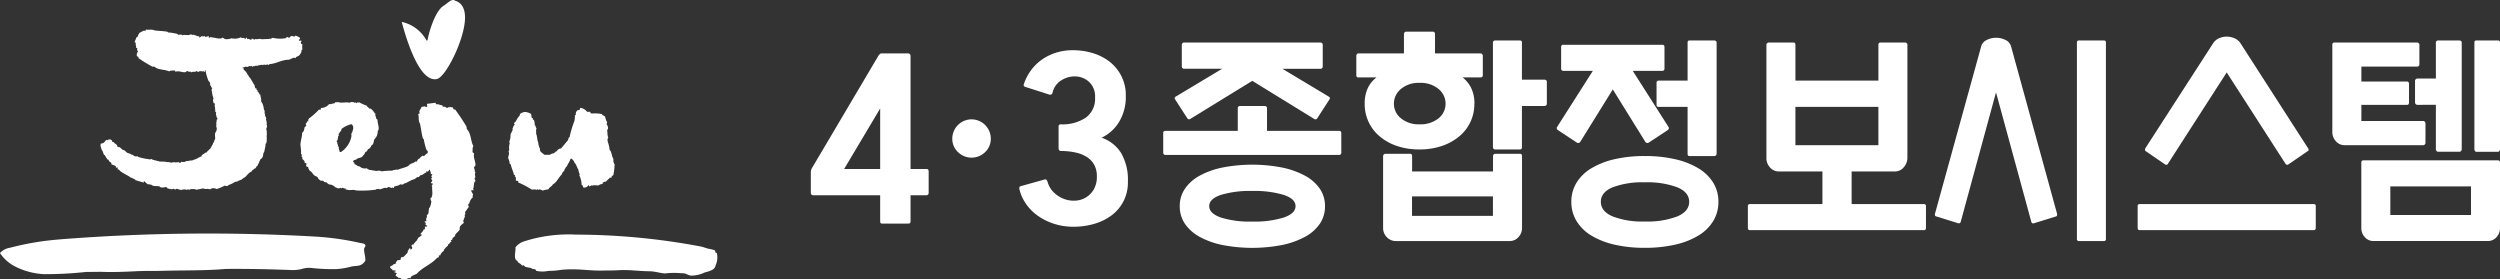 <svg xmlns="http://www.w3.org/2000/svg" xmlns:xlink="http://www.w3.org/1999/xlink" width="274.179" height="30.65" viewBox="0 0 274.179 30.65">
  <rect x="0" y="0" width="274.179" height="30.65" fill="#333333" stroke="none"/>
  <defs>
    <clipPath id="clip-path">
      <rect id="사각형_502" data-name="사각형 502" width="274.179" height="30.65" fill="#fff"/>
    </clipPath>
  </defs>
  <g id="그룹_1405" data-name="그룹 1405" transform="translate(0 0)">
    <g id="그룹_1403" data-name="그룹 1403" transform="translate(0 0)" clip-path="url(#clip-path)">
      <path id="패스_22287" data-name="패스 22287" d="M173.661,25.92a.215.215,0,0,1-.074.149.24.24,0,0,1-.174.075h-1.739v2.883c0,.149-.084.224-.249.224h-2.858a.2.2,0,0,1-.224-.224V26.143h-7.356a.238.238,0,0,1-.174-.075.214.214,0,0,1-.075-.149V23.584a.865.865,0,0,1,.037-.211.727.727,0,0,1,.087-.211l7.307-12.351a.711.711,0,0,1,.137-.149.256.256,0,0,1,.162-.075h2.957a.226.226,0,0,1,.174.087.259.259,0,0,1,.075.162V23.26h1.739q.248,0,.248.273Zm-5.318-9.295-3.952,6.635h3.952Z" transform="translate(-71.813 -4.729)" fill="#fff"/>
      <path id="패스_22288" data-name="패스 22288" d="M190.883,23.658A2.121,2.121,0,0,1,193,25.77a1.993,1.993,0,0,1-.621,1.479,2.129,2.129,0,0,1-2.982,0,1.991,1.991,0,0,1-.621-1.479,2.121,2.121,0,0,1,2.112-2.112" transform="translate(-84.337 -10.569)" fill="#fff"/>
      <path id="패스_22289" data-name="패스 22289" d="M205.69,14.654a.223.223,0,0,1-.124.149.277.277,0,0,1-.2.024l-2.634-.845a.229.229,0,0,1-.174-.124.162.162,0,0,1,0-.174,5.333,5.333,0,0,1,.733-1.454,5.225,5.225,0,0,1,1.156-1.181A5.608,5.608,0,0,1,206,10.255a6.049,6.049,0,0,1,1.951-.3,7.461,7.461,0,0,1,2.137.31,5.665,5.665,0,0,1,1.852.932,4.72,4.72,0,0,1,1.3,1.566,4.63,4.63,0,0,1,.5,2.187A5.27,5.27,0,0,1,213,17.823a4.5,4.5,0,0,1-1.914,1.727,4.057,4.057,0,0,1,2.137,1.677,5.825,5.825,0,0,1,.746,3.143,4.453,4.453,0,0,1-1.814,3.715,5.866,5.866,0,0,1-1.9.919,8.022,8.022,0,0,1-2.224.311,6.884,6.884,0,0,1-2.237-.348,6.492,6.492,0,0,1-1.79-.919,5.207,5.207,0,0,1-1.267-1.329,4.626,4.626,0,0,1-.671-1.553q-.05-.248.149-.3l2.659-.746q.173-.024.273.224a2.583,2.583,0,0,0,.683,1.193,3.253,3.253,0,0,0,1.081.708,3.019,3.019,0,0,0,1.243.211,2.463,2.463,0,0,0,2.063-1.218,2.733,2.733,0,0,0,.348-1.442,2.609,2.609,0,0,0-.286-1.267,2.358,2.358,0,0,0-.808-.858,3.838,3.838,0,0,0-1.255-.5,7.481,7.481,0,0,0-1.6-.162.222.222,0,0,1-.174-.087.258.258,0,0,1-.075-.162V18.332a.22.22,0,0,1,.248-.248,4.588,4.588,0,0,0,2.734-.733,2.533,2.533,0,0,0,1.018-2.2,2.169,2.169,0,0,0-.646-1.714,2.32,2.32,0,0,0-1.466-.609,2.752,2.752,0,0,0-1.578.423,2.14,2.14,0,0,0-.981,1.4" transform="translate(-90.271 -4.448)" fill="#fff"/>
      <path id="패스_22290" data-name="패스 22290" d="M250.127,20.532a.237.237,0,0,1-.062.149.2.2,0,0,1-.162.075H230.818a.2.2,0,0,1-.162-.075.233.233,0,0,1-.062-.149V18.37c0-.165.074-.248.224-.248h7.953v-2.51a.2.2,0,0,1,.075-.162.235.235,0,0,1,.149-.062h2.734a.29.29,0,0,1,.162.062.192.192,0,0,1,.087.162v2.51H249.9q.223,0,.224.248Zm-2.634-3.8a.229.229,0,0,1-.347.075l-6.785-4.175L233.576,16.8a.229.229,0,0,1-.348-.075l-1.317-2.038c-.1-.133-.083-.24.05-.323l5.095-3.057h-4.2a.217.217,0,0,1-.149-.074.239.239,0,0,1-.075-.174V8.678a.239.239,0,0,1,.075-.174.215.215,0,0,1,.149-.075h15.01a.215.215,0,0,1,.149.075.239.239,0,0,1,.075.174v2.386a.239.239,0,0,1-.075.174.217.217,0,0,1-.149.074h-4.2l5.095,3.057q.2.124.049.323Zm.845,9.643a3.381,3.381,0,0,1-.571,1.939,4.618,4.618,0,0,1-1.628,1.429,9.127,9.127,0,0,1-2.522.895,17.2,17.2,0,0,1-6.512,0,8.936,8.936,0,0,1-2.51-.895,4.639,4.639,0,0,1-1.615-1.429,3.376,3.376,0,0,1-.572-1.939,3.337,3.337,0,0,1,.572-1.914,4.634,4.634,0,0,1,1.615-1.429,8.936,8.936,0,0,1,2.51-.895,17.2,17.2,0,0,1,6.512,0,9.127,9.127,0,0,1,2.522.895,4.612,4.612,0,0,1,1.628,1.429,3.341,3.341,0,0,1,.571,1.914m-3.231,0q0-.795-1.28-1.23a11.14,11.14,0,0,0-3.467-.435,11.011,11.011,0,0,0-3.454.435q-1.268.436-1.267,1.23t1.267,1.243a10.707,10.707,0,0,0,3.454.448,10.833,10.833,0,0,0,3.467-.448q1.28-.447,1.28-1.243" transform="translate(-103.023 -3.766)" fill="#fff"/>
      <path id="패스_22291" data-name="패스 22291" d="M281.816,14.176a4.562,4.562,0,0,1-1.677,3.6,5.932,5.932,0,0,1-1.914,1.043,7.614,7.614,0,0,1-2.447.373,7.529,7.529,0,0,1-2.423-.373,5.779,5.779,0,0,1-1.9-1.043,4.6,4.6,0,0,1-1.665-3.6,4.006,4.006,0,0,1,.324-1.677,3.159,3.159,0,0,1,.969-1.205h-1.988a.2.2,0,0,1-.223-.224V8.907a.283.283,0,0,1,.062-.162.191.191,0,0,1,.162-.087h5V6.5a.263.263,0,0,1,.224-.224h2.957a.2.2,0,0,1,.162.075.237.237,0,0,1,.062.149V8.659h5.019a.207.207,0,0,1,.15.087.256.256,0,0,1,.074.162v2.162a.2.2,0,0,1-.074.162.235.235,0,0,1-.15.062h-1.988a3.38,3.38,0,0,1,.958,1.205,3.9,3.9,0,0,1,.335,1.677m5.22,13.619a1.435,1.435,0,0,1-.4,1.019,1.254,1.254,0,0,1-.944.423h-12.5a1.321,1.321,0,0,1-.982-.423,1.413,1.413,0,0,1-.41-1.019V19.917a.223.223,0,0,1,.087-.174.258.258,0,0,1,.161-.074h2.71c.148,0,.223.083.223.248v1.69h8.873v-1.69a.239.239,0,0,1,.074-.174.217.217,0,0,1,.149-.074h2.734q.224,0,.224.248ZM278.66,14.176a2.073,2.073,0,0,0-.77-1.615,3.072,3.072,0,0,0-2.088-.671,2.989,2.989,0,0,0-2.037.671,2.068,2.068,0,0,0-.771,1.615,2.03,2.03,0,0,0,.771,1.6,3.025,3.025,0,0,0,2.037.659,3.11,3.11,0,0,0,2.088-.659,2.035,2.035,0,0,0,.77-1.6m5.194,10.164h-8.873v2.137h8.873Zm3.181-5.393c0,.166-.075.248-.224.248h-2.734a.215.215,0,0,1-.149-.075.236.236,0,0,1-.074-.174V7.466a.2.2,0,0,1,.074-.162.236.236,0,0,1,.149-.062h2.734a.2.2,0,0,1,.224.224v4.076h2.509a.234.234,0,0,1,.149.063.2.2,0,0,1,.074.162v2.41a.236.236,0,0,1-.074.174.215.215,0,0,1-.149.075h-2.509Z" transform="translate(-120.122 -2.802)" fill="#fff"/>
      <path id="패스_22292" data-name="패스 22292" d="M320.872,17.518a.169.169,0,0,1,.024.162.247.247,0,0,1-.1.162l-2.113,1.392a.231.231,0,0,1-.186.025.247.247,0,0,1-.162-.1l-3.579-5.766-3.579,5.766a.25.25,0,0,1-.162.1.233.233,0,0,1-.186-.025l-2.112-1.392a.246.246,0,0,1-.1-.162.166.166,0,0,1,.025-.162l3.927-6.164h-3.256a.2.2,0,0,1-.162-.074.233.233,0,0,1-.062-.149V8.746c0-.165.074-.249.223-.249H320.2c.149,0,.224.084.224.249v2.386a.237.237,0,0,1-.062.149.2.2,0,0,1-.162.074h-3.256Zm5.467,8.2a4,4,0,0,1-.571,2.113,4.772,4.772,0,0,1-1.628,1.591,8.619,8.619,0,0,1-2.548.994,14.69,14.69,0,0,1-3.33.348,14.521,14.521,0,0,1-3.318-.348,8.608,8.608,0,0,1-2.535-.994,4.765,4.765,0,0,1-1.628-1.591,4,4,0,0,1-.571-2.113,3.936,3.936,0,0,1,.571-2.1,4.8,4.8,0,0,1,1.628-1.578,8.623,8.623,0,0,1,2.535-.994,14.521,14.521,0,0,1,3.318-.348,14.69,14.69,0,0,1,3.33.348,8.634,8.634,0,0,1,2.548.994,4.805,4.805,0,0,1,1.628,1.578,3.936,3.936,0,0,1,.571,2.1m-3.206,0q0-1.044-1.3-1.591a9.459,9.459,0,0,0-3.566-.547,9.275,9.275,0,0,0-3.529.547q-1.293.547-1.292,1.591t1.292,1.6a9.078,9.078,0,0,0,3.529.559,9.258,9.258,0,0,0,3.566-.559q1.3-.559,1.3-1.6m-3.355-10.413a.2.2,0,0,1-.224-.224V12.672c0-.165.074-.248.224-.248h3.181V8.249c0-.149.066-.224.2-.224h2.759a.235.235,0,0,1,.149.062.2.2,0,0,1,.075.162v12.2a.238.238,0,0,1-.075.174.214.214,0,0,1-.149.075h-2.759c-.133,0-.2-.082-.2-.248V15.307Z" transform="translate(-137.878 -3.585)" fill="#fff"/>
      <path id="패스_22293" data-name="패스 22293" d="M366.03,28.759q0,.248-.223.248H346.721c-.149,0-.224-.083-.224-.248V26.373a.2.2,0,0,1,.224-.224h7.953V22.571H349.9a1.26,1.26,0,0,1-.969-.435,1.474,1.474,0,0,1-.4-1.031V8.678a.238.238,0,0,1,.075-.174.215.215,0,0,1,.149-.075h2.734q.223,0,.223.248v3.927h9.1V8.678a.219.219,0,0,1,.248-.248h2.709a.215.215,0,0,1,.149.075.238.238,0,0,1,.075.174V21.055a1.569,1.569,0,0,1-.4,1.056,1.235,1.235,0,0,1-.969.46h-4.747v3.579h7.928a.2.2,0,0,1,.223.224Zm-5.219-13.271h-9.1v4.2h9.1Z" transform="translate(-154.805 -3.766)" fill="#fff"/>
      <path id="패스_22294" data-name="패스 22294" d="M396.961,26.747a.355.355,0,0,1,.012.174c-.008.084-.037.133-.087.149l-2.41.745a.216.216,0,0,1-.323-.124l-3.877-14.215L386.4,27.691c-.05.133-.158.174-.323.124l-2.386-.745a.149.149,0,0,1-.112-.149.347.347,0,0,1,.013-.174L388.635,8.48a1.115,1.115,0,0,1,.609-.745,2.312,2.312,0,0,1,2.087,0,1.118,1.118,0,0,1,.609.745Zm5.368,2.808a.2.2,0,0,1-.224.224h-2.734a.2.2,0,0,1-.223-.224V8.008a.2.2,0,0,1,.223-.224h2.734a.2.2,0,0,1,.224.224Z" transform="translate(-171.37 -3.344)" fill="#fff"/>
      <path id="패스_22295" data-name="패스 22295" d="M443.3,28.236q0,.248-.224.248H423.99q-.223,0-.224-.248V25.851a.2.2,0,0,1,.224-.224h19.086a.2.2,0,0,1,.224.224Zm-3.007-6.959a.219.219,0,0,1-.162.037.188.188,0,0,1-.137-.087l-6.462-10.04-6.461,10.04a.19.19,0,0,1-.137.087.217.217,0,0,1-.161-.037l-2.138-1.466a.156.156,0,0,1-.062-.162.413.413,0,0,1,.062-.186l7.381-11.432a1.494,1.494,0,0,1,.658-.584,2.048,2.048,0,0,1,.858-.186,2.134,2.134,0,0,1,.87.186,1.483,1.483,0,0,1,.67.584l7.356,11.432a.306.306,0,0,1,.087.186.149.149,0,0,1-.087.162Z" transform="translate(-189.326 -3.244)" fill="#fff"/>
      <path id="패스_22296" data-name="패스 22296" d="M472.57,19.258a.239.239,0,0,1-.075.174.214.214,0,0,1-.149.074H463.7a1.224,1.224,0,0,1-.957-.435,1.468,1.468,0,0,1-.385-1.006V8.5q0-.248.224-.248h9.1a.215.215,0,0,1,.149.075.238.238,0,0,1,.075.174v2.162a.2.2,0,0,1-.075.162.234.234,0,0,1-.149.063h-6.139v1.64h5c.149,0,.224.091.224.274v2.013c0,.183-.074.273-.224.273h-5v1.765h6.809a.207.207,0,0,1,.149.087.284.284,0,0,1,.075.186Zm8.176,9.32a1.46,1.46,0,0,1-.385,1.019,1.243,1.243,0,0,1-.957.422H466.879a1.241,1.241,0,0,1-.957-.422,1.458,1.458,0,0,1-.385-1.019V21.42c0-.165.075-.248.224-.248h14.762c.149,0,.224.084.224.248Zm-3.181-4.548h-8.847v3.131h8.847Zm-5.89-8.947a.258.258,0,0,1-.161-.074.247.247,0,0,1-.087-.2V12.424a.2.2,0,0,1,.087-.149.256.256,0,0,1,.161-.075h2.038V8.249a.2.2,0,0,1,.075-.162.236.236,0,0,1,.149-.062h2.386a.234.234,0,0,1,.149.062.2.2,0,0,1,.075.162v11.73a.257.257,0,0,1-.075.162.2.2,0,0,1-.149.087h-2.386a.2.2,0,0,1-.149-.087.257.257,0,0,1-.075-.162v-4.9Zm9.071,4.9a.287.287,0,0,1-.062.162.191.191,0,0,1-.162.087h-2.386A.171.171,0,0,1,478,20.14a.283.283,0,0,1-.062-.162V8.249c0-.149.066-.224.2-.224h2.386a.2.2,0,0,1,.224.224Z" transform="translate(-206.567 -3.585)" fill="#fff"/>
      <path id="패스_22297" data-name="패스 22297" d="M85.5.082a.3.3,0,0,0-.149-.074c-.23-.048-.454.117-.8.391l-.265.2c-.94.5-1.657,2.845-1.817,3.809-.028.013-.049.028-.1.052A4.107,4.107,0,0,0,79.637,2.4c.438,1.667,1.905,6.7,3.859,6.265.992-.221,3.063-4.4,3.084-6.7V1.883C86.565.666,86,.23,85.5.082" transform="translate(-35.579 0)" fill="#fff"/>
      <path id="패스_22298" data-name="패스 22298" d="M108.7,46.487a15.981,15.981,0,0,0-5.661.759,1.989,1.989,0,0,0-.9.631c.039.505-.264,1.3.206,1.495.024,0,.022.078.045.12.138.139.283.16.423.338.09.128.165-.014.26.039.044.046.068.126.115.135.235.109.452.067.686.181a.619.619,0,0,0,.354.094c.074-.027.165.139.19.182a2.959,2.959,0,0,0,1.307.011c1.36-.02,1.1-.154,2.462-.175,1.145-.017,2.26.158,3.4.138.621-.018,1.292,0,1.911-.043,1.095-.064,2.191.106,3.288.118.548-.013,1.184.2,1.735.241a8.632,8.632,0,0,1,1.765-.028,1.532,1.532,0,0,1,.574.077,1.592,1.592,0,0,0,.538.191,3.505,3.505,0,0,0,1.5-.352,3.359,3.359,0,0,0,.886-.318.782.782,0,0,0,.322-.509,2.05,2.05,0,0,0,.108-1.326c-.027,0-.1.033-.122-.009-.053-.078-.039-.268-.115-.275a4.278,4.278,0,0,0-.653-.159c-.29-.06-.586-.2-.875-.251a74.391,74.391,0,0,0-13.757-1.3" transform="translate(-45.605 -20.761)" fill="#fff"/>
      <path id="패스_22299" data-name="패스 22299" d="M39.384,47.306c.246.055.527.05.66.213.133.128-.132.338-.116.508,0,.4.148.769.141,1.172a.246.246,0,0,1-.1.206,1.068,1.068,0,0,1-.3.279c-.343.217-.79.134-1.186.248a8.418,8.418,0,0,1-1.577.264,20.915,20.915,0,0,1-2.823-.132,2.81,2.81,0,0,0-1.07.142,4.411,4.411,0,0,1-1.318.082c-2.294-.082-4.545-.13-6.83-.112-.4.015-.838.066-1.238.08-1.836.1-3.667.072-5.5.119-.642.016-1.281.035-1.924.017l-1.04.025c-1.358.07-2.751.134-4.114.076l-1.6.015a42.438,42.438,0,0,1-4.592.244A7.815,7.815,0,0,1,1.642,49.9,4.317,4.317,0,0,1,0,48.436a1.813,1.813,0,0,1,1.093-.581,30.3,30.3,0,0,1,3-.629c.872-.145,1.672-.219,2.508-.294a206.867,206.867,0,0,1,28.115-.294,30.546,30.546,0,0,1,4.669.664" transform="translate(0 -20.683)" fill="#fff"/>
      <path id="패스_22300" data-name="패스 22300" d="M104.226,25.9v.127c.1.249.293.314.488.5h.637c0-.126.146,0,.146-.126a.536.536,0,0,0,.469-.25h.1a.54.54,0,0,1,.473-.319q.393-.471.786-.941a.368.368,0,0,1,.155-.317,11.43,11.43,0,0,1,.526-1.761,2.6,2.6,0,0,0,.053-.627c.051,0,.1,0,.1-.061a.524.524,0,0,1,.21-.5c.106,0,.208,0,.262-.127v-.124a1.1,1.1,0,0,1,.763.437h.344c0,.13.07.13.141.194a3.657,3.657,0,0,1,1.159.06c0,.188.274.126.344.315a1.808,1.808,0,0,0,.208.567.224.224,0,0,1-.072.191c.139.185.275.5.072.687.068.252,0,.566.136.819-.136.126-.069.316-.069.44a3.55,3.55,0,0,1,.207.881c.275.314.206.693.415,1.007v.373c.136,0,0,.192.136.192a7.117,7.117,0,0,1-.136,1.2c-.071.06-.14.126-.209.188v.126c-.071,0-.137,0-.137-.065-.141.19-.345.315-.485.5-.137-.062-.206.064-.275.064-.137,0,0,.189-.137.189a.542.542,0,0,0-.348.126c-.138.062-.606-.065-.742.062l-.059-.069a.386.386,0,0,1-.278.126c0-.064,0-.126-.07-.126a.5.5,0,0,1-.552.252c-.059-.126-.035-.219-.192-.277a2.507,2.507,0,0,0-.262-1.078c.051,0,.051-.056.051-.112a1.969,1.969,0,0,1-.154-.511c-.16-.23-.212-.568-.42-.739.053-.058-.107-.114-.055-.17-.1-.111-.155-.17-.261-.284-.1,0-.1.058-.155.113-.054.283-.315.511-.368.795l-.051-.056c-.053.17-.21.283-.21.455-.1.055-.159.226-.259.283v.114c-.369.34-.568.89-1.008,1.127-.109.237-.387.286-.495.55a2.408,2.408,0,0,0-.628.131c-.139-.066-.345-.2-.481-.066,0-.065-.071-.065-.136-.065l-.069.065c-.137-.134-.341,0-.547-.065a8.965,8.965,0,0,0-1.369-.729c-.139,0,0-.2-.139-.2a.258.258,0,0,1-.2-.065c0-.2.069-.332-.138-.464l.07-.066c0-.064-.07-.064-.136-.064-.069-.4-.275-.73-.341-1.124a1.658,1.658,0,0,1-.138-.134,1.156,1.156,0,0,0-.139-.529c-.067-.265.17-.486.037-.741a.209.209,0,0,1,.07-.184,1.722,1.722,0,0,1,.064-.821c-.064,0-.064-.06-.064-.125a1.557,1.557,0,0,0,.129-.755c.063-.188.194-.376.259-.565l-.066-.062c.131-.127.066-.316.262-.44,0-.065,0-.124-.065-.124,0-.129.13-.191.195-.256a2.59,2.59,0,0,1,.475-.714l-.05-.076a.926.926,0,0,1,.638-.25,1.523,1.523,0,0,1,.607.209c.075.151,0,.265.1.455h.1v.127c0,.063.047.063.1.063a1.132,1.132,0,0,1,.1.566c0,.061.05.061.1.061-.05.126.1.253.1.379-.1.123,0,.314-.049.5.147.312.1.691.244,1a1.579,1.579,0,0,0,.2.694" transform="translate(-45.009 -9.549)" fill="#fff"/>
      <path id="패스_22301" data-name="패스 22301" d="M60.541,27.7a1.339,1.339,0,0,1,.323.288.823.823,0,0,0,.3.313,2.481,2.481,0,0,1,.267.13l.085.176.213.2c.227.069.271-.067.442.17.076,0,.151,0,.151.065l.076-.065c.075.134.225.2.3.266a.862.862,0,0,1,.572.215c.075,0,.085.153.085.088.231.06.386.214.538.078.074,0,.149,0,.149.068l.075-.068c.151-.065.184.113.336.049.076,0,.076.064.076.133h.149c.15.135.792-.044.944.092a10.879,10.879,0,0,0,2.241-.089c.008-.13.217.01.223-.118l.071.066c.285.079.585-.248.867-.108.076-.059.076-.059.151-.12.145-.057.353.209.505.026-.006.063.068.066.139.069a.894.894,0,0,1,.006-.128c.224-.117.5-.087.659-.263.074.006.216.018.288.029l.157-.114c.372-.089.7-.383,1.122-.479.067-.072.211-.082.27-.219.071-.009.144-.015.218-.017.064-.07.131-.143.2-.21.223.043.416-.26.628-.291-.01-.062-.02-.128.048-.138l.083.053c.134-.088.134-.088.182-.225.222.029.344-.245.465-.394l.142-.018c.059-.076.059-.076.121-.15l.145-.024c.19-.161.3-.371.573-.479-.011-.062-.022-.126.049-.14.154.042.121-.148.18-.221.062-.045.252-.179.3-.117-.01.1.186-.272.176-.17.05.064.3-.581.355-.623l-.6-1.564c-.223.312-1.007,1.338-1.428,1.434.007.329-.36.346-.611.535.015.059.032.124-.041.14-.21.047-.3.283-.442.312-.015-.061-.085-.046-.156-.029-.055.078-.195.109-.233.253-.212.046-.275.255-.4.4l-.081-.051c-.251.232-.621.209-.795.5-.408.191-.755.258-1.178.416-.071,0-.142.009-.148-.058-.061.134-.357.026-.418.159a7.425,7.425,0,0,0-1.224.08c-.011-.127-.221.015-.226-.11-.345.152-.7-.048-1.068-.048-.071-.065-.215-.065-.288-.191a.836.836,0,0,1-.793-.194c-.217,0-.361-.195-.577-.258v-.127c-.071-.065-.071-.065-.145-.129,0-.192.217-.192.361-.256.144-.192.534-.147.678-.34,0-.065.2-.189.2-.254.071-.129.119-.25.194-.25.217-.128.075-.279.364-.341,0-.065.228-.222.153-.288.288-.191.282-.3.356-.685.141-.19.356-.4.356-.658.071-.062-.017-.342.129-.407.07-.446-.114-.685-.114-1.132-.075-.065-.075-.065-.145-.129,0-.2-.144-.32-.073-.512-.215-.195-.163-.254-.379-.445l-.125-.13H67.13c-.071-.13-.288-.192-.288-.322a4.789,4.789,0,0,1-.862-.385l-.075.067-.074-.067c-.072.067-.072.067-.144.131,0-.2-.216,0-.287-.131-.146,0-.29-.065-.433.067-.434-.132-.9.094-1.334-.1,0,.128-.288-.065-.288.128-.144.062-.355.058-.424.118H62.7a1.122,1.122,0,0,1-.83.418c-.144,0,0,.191-.144.191h-.144a7.176,7.176,0,0,1-1.082.962c0,.065-.146.126-.071.256,0,.066-.076.066-.146.066a.325.325,0,0,1-.143.255c0,.064,0,.128.073.128,0,.065-.111.227-.182.227-.072.255-.072.513-.289.641,0,.511-.15.758-.183,1.322a7.26,7.26,0,0,1,.076,1.016c.225.137-.056.129.094.328.075,0,.036.115.036.182.073.135.314.231.236.366,0,.067.126.126.2.126.076.134-.11.282.041.348,0,.066.24.015.164.147Zm4.7-4.171c-.145.069,0,.2-.145.271l.074.067A2.647,2.647,0,0,1,64,25.69c-.073,0-.146,0-.146-.067,0-.137-.148-.339-.072-.474,0-.067-.076-.067-.148-.067.148-.136-.1-.271-.021-.475-.076,0-.076-.066-.076-.135.221-.137.042-.483.261-.618l-.073-.07a2.119,2.119,0,0,1,.328-.482v-.135a2.89,2.89,0,0,1,1.04-.52c.074,0,.145,0,.145.062.219.276.073.543,0,.814" transform="translate(-26.611 -9.015)" fill="#fff"/>
      <path id="패스_22302" data-name="패스 22302" d="M85.71,22.993c.009.09.019.178.028.262.493.48.4,1.293.725,1.879-.156.2-.046.455-.113.644l.194.153c-.131.465.182.872.138,1.326-.081.1-.081.1-.16.2.009.087.019.177.106.167l-.078.1.1.078-.079.1c.087-.014.1.075.106.167-.157.2.132.43-.112.636a.322.322,0,0,1,.113.257c-.246.209-.1.59-.266.865l.089.084-.085.095-.092-.086c-.088,0-.085.1-.082.182.09.172.272.34.1.53l.09.081a1.131,1.131,0,0,0-.416.678l-.161.178a.3.3,0,0,1,.089.251c-.161.179-.241.353-.4.532,0,.084.09.251-.075.343l.086.083c-.082.174-.157.432-.234.609.083-.006.083.079.083.163-.243.184-.523.379-.434.715-.158.262-.363.351-.524.616.089.163-.288.242-.285.411s-.244.1-.158.264l.083.082c-.081.006-.081.006-.162.009a.408.408,0,0,1-.242.267c0,.085,0,.172-.08.174a3,3,0,0,0-.377.423c.084.081-.264.258-.185.261a.474.474,0,0,0-.2.329c-.08,0-.165-.006-.173.076l.006.111c-.057.059-.074.058-.194.085-.643.735-1.583,1.023-2.228,1.752-.171.081-.343.156-.515.232s-.116.332-.268.238c.007-.083-.222.075-.3.072-.181.162-.45.043-.616.032.006-.082-.091-.065-.167-.151l-.091.079a.873.873,0,0,0-.343-.269c-.074-.085.089-.175.006-.179l.094-.081c.008-.082-.131-.1-.213-.108-.147-.178.168-.044.1-.221l-.323-.025c-.076-.167-.233-.171-.3-.347.015-.166.377-.162.392-.335.164.012.116-.015.29-.094l-.061-.119c.175-.081.148-.225.228-.223,0,.086.064-.012.145-.008s.164.008.173-.076a.33.33,0,0,1,.106-.252c.082.008.082.008.164.012a3.347,3.347,0,0,0,.5-.517c.007-.084.007-.084.015-.168.089-.079.1-.249.279-.326-.008.086-.021.169.067.174.259-.158.1-.251.037-.422.091-.083.091-.083.182-.161-.009.085.137.019.056.015-.008.085.086-.2.168-.193.2-.314.054.057.357-.524.064-.064.219-.123.232-.166-.017-.008.194-.082.119-.17-.012-.067.02-.1-.153-.015.1-.167.387-.415.4-.587.241.1.049-.284.213-.276-.088.078-.171-.083-.169,0l.274-.008c.183-.161-.254-.153-.09-.336,0-.081-.027-.131-.107-.125-.006-.085-.024-.157.058-.159l.084.079c.079-.088-.077-.375.085-.469,0-.085,0-.171-.006-.258.245-.18.135-.151.21-.41L81.48,32.2c0,.084.176-.078.1-.075V31.95c.163-.093.276-.657.271-.829,0,.171-.192-.388-.025-.312.238-.355.076-.827.113-1.26-.173-.062.133-.188.038-.344-.081.008-.163.018-.173-.066.074-.1.074-.1.144-.194-.007-.081-.015-.167-.1-.155-.009-.085-.015-.172.066-.18-.012-.085-.017-.168-.1-.159l.145-.192c-.009-.083-.089-.075-.171-.063.049-.351-.3-.6-.175-.96-.079.008-.089-.075-.1-.162.221-.285-.079-.626.058-.9-.171-.064-.106-.245-.125-.416.074-.092-.137-.177-.146-.26a6,6,0,0,1-.282-1.155c-.163.147-.281-1.184-.422-1.7-.213-.332-.07-.708-.2-1.05.089-.011.176-.022.169-.11-.117-.254.139-.376.2-.652.176-.021.341-.133.536.022.167-.108.064-.274.053-.363.35-.042.617-.078.97-.122.009.089.015.178.1.167.263-.033.372.13.634.1.01.092.016.179.106.169a.438.438,0,0,1,.371.134c.088-.013.176-.024.167-.109l.1.073.08-.1a.3.3,0,0,0,.271.053c.1.08.123.343.291.236a21.226,21.226,0,0,1,1.263,1.9" transform="translate(-34.542 -9.1)" fill="#fff"/>
      <path id="패스_22303" data-name="패스 22303" d="M21.207,20.475c-.028-.142-.233-.184-.317-.186s-.246.176-.328.036a1.393,1.393,0,0,1-.31.349.5.5,0,0,1-.289.069c-.042.218-.066.241.124.748.087.016.176.5.27.524-.04-.186.251.4.345.484l.12.03c.059.016.03.071,0,.122l.263.188c.027.071.084.091.021.193a1.42,1.42,0,0,1,.5.21c.059.024.022.072-.012.122.056.024.111.049.148,0,.145,0,.041.149.063.22l.09-.023c.021.074.134.123.134.123.176.266,1.036.593,1.25.836l.084-.042c.067.139.443.166.443.348l.08-.049c.04.067.607.174.765.259.079-.049-.035-.134.052-.175.094.078.29.259.38.343a3.369,3.369,0,0,1,.42.058c.221.234.674.089.943.21a.19.19,0,0,0,.15.1l.085-.043.034.067c.168-.086.259,0,.371-.1l.034.069.083-.045.066.141c.235.05.447.16.7.032a.183.183,0,0,0,.15.094c.083-.043.083-.043.17-.082.175.038.206.107.411.091l.031.07a.859.859,0,0,1,.664-.038c.051-.109.177.042.227-.072l.033.071c.2-.142.5-.069.7-.076l.03.071c.087-.04.052.006.052.006.17-.08.585-.085.7-.178a.909.909,0,0,0,.545.062c.067.015.2.045.258.064a.62.62,0,0,1,.711-.038,4.109,4.109,0,0,0,.89-.375c.065.017.132.037.2.057.1-.037.162-.015.228-.122a3.039,3.039,0,0,0,.758-.376c.029.073.193-.064.224,0l.067-.1c.128.039.223-.122.353-.083.034-.05.034-.05.065-.1.2-.066.118-.117.313-.183.166-.113.4-.5.778-.668-.01-.126.241-.194.3-.3.029-.055.1-.042.159-.028l-.037-.069c.092-.042.065-.224.153-.143.024-.056.136-.2.08-.211.186-.146.183-.619.455-.677l.047-.112c.109-.144.067-.413.128-.451.022-.053-.008-.093.049-.079.07-.217.12-.547.186-.841-.056-.011-.032-.066-.006-.123.053.013.076-.044.1-.1-.054-.013-.031-.07-.008-.125l.078-.043c-.11-.025.015-.177-.1-.2l.077-.045c-.095-.267.043-.537-.051-.8L38.2,19.4a.352.352,0,0,1,0-.468.209.209,0,0,1,0-.183c-.149-.094.035-.195-.059-.278.053-.167-.134-.333-.02-.491-.073-.138-.087-.2-.167-.331.015-.059.032-.117.047-.174-.054-.012-.113-.024-.1-.081.089-.106-.01-.183.024-.3-.113-.02-.053-.119-.092-.185a1.64,1.64,0,0,0-.3-.81c.077-.113-.08-.564-.072-.708l-.111-.057a.485.485,0,0,0-.208-.3c.006-.072.006-.072.009-.141-.056,0-.114-.006-.106-.077l.006-.142-.063.067a.414.414,0,0,1-.143-.362c-.208-.293-.288-.5-.584-.932-.117.073-.006-.22-.146-.154a1.617,1.617,0,0,0-.5-.673c.008-.07.008-.07.013-.143H35.5c-.066,0-.057-.073-.049-.142-.372-.227-1.691-.412-1.893-.776-.117,0-.228-.08-.3.063l-.1-.147c-.31.2-.568-.162-.853-.242l-.063.067c-.1-.215-.291-.008-.408-.009a.172.172,0,0,0-.166-.079c-.3.134-.58-.017-.841.334l-.051-.076.663,1.217a5.3,5.3,0,0,0,.346,1.214c.059.011.135.149.176.228-.015.066-.015.066-.029.135.087.159.175.318.262.479-.059-.014-.075.051-.09.121.071.226.069.47.136.689.093.081-.015.131.086.233.012.011-.061.142-.046.15a.353.353,0,0,0,.029.245c.034.245.021.049.192.225-.158.187.106.5-.049.681.083.088.086-.036.113.033-.028.049-.028.049-.054.1s.025.071.081.094c.054.136-.045.217.028.35.055.013,0,.183.06.195.016.125.172.163.023.249-.055-.015-.023.235-.08.4a1.06,1.06,0,0,1-.018.409c.057.013.1-.055.075,0s-.019.055-.038.11c.055.012.049.114.028.167,0,.177-.114.268-.173.432-.064.356.121.648-.12.775.086.078-.021.173-.045.23-.08.038-.058.212-.133.255-.09.219-.135.207-.224.425-.148.085-.172.18-.318.266-.024.052-.024.052-.046.107s-.074.041-.123.031c-.1.1-.43.253-.477.357l.03.069a2.339,2.339,0,0,0-.479.225c-.219.131-.38.133-.609.249-.2-.057-.368.091-.568.034-.076.042-.152.083-.228.117-.1-.026-.251.051-.325-.029-.1-.024-.078.158-.177.134l-.1-.029-.025-.067c-.153.08-.274-.016-.427.062l-.023-.064c-.153.076-.279-.01-.375.088a1.2,1.2,0,0,0-.63-.072c.021-.057-.027-.066-.08-.074l-.073.045c.023-.055-.428-.024-.478-.029l-.1-.019-.032-.066-.072.045c-.081-.072-.62-.127-.748-.266-.1.1-.2.053-.318.03a5.353,5.353,0,0,1-1.135-.255L24,22.127a.449.449,0,0,1-.518-.139c-.059-.014-.14-.02-.2-.038-.062-.143-.441-.116-.491-.258a1.876,1.876,0,0,1-.27-.229c-.125.076-.438-.3-.5-.322l-.208-.008-.076-.226-.28-.21c-.113-.21-.227-.044-.265-.223" transform="translate(-8.906 -5.004)" fill="#fff"/>
      <path id="패스_22304" data-name="패스 22304" d="M28.637,9.919c.078,0,.157.007.23.011.374.381,1.108.27,1.6.516.194-.141.406-.058.581-.122.059.076.059.076.116.154.428-.128.657.086,1.064.057.1-.063.1-.063.2-.129.076.009.151.021.129.091l.1-.065.053.08.1-.061c-.025.072.051.081.129.086.2-.123.319.045.544-.144a.247.247,0,0,0,.2.107c.227-.19.306.009.584-.08l.049.086.1-.054-.044-.086c.025-.07.1-.052.175-.036.122.1.206.258.415.162l.042.085c.132-.092-.879-.137.7-.188l.2-.09a.24.24,0,0,0,.18.124c.2-.092.372-.119.572-.207.071.017.181.121.312.012l.04.081c.172-.022.411-.032.581-.055-.026.064-.113-.089-.046-.059.242-.123.505-.266.731-.086.27-.03.387-.166.659-.185.087.127.306-.123.435-.053s.131-.115.216.015l.022.092c.041-.054.041-.054.08-.114a.363.363,0,0,0,.308-.065c.062.036.124.075.165.017a2.93,2.93,0,0,1,.482-.1c.024.1.17-.046.132.015a.4.4,0,0,1,.329.027c.038-.056.079-.113.142-.078l.073.056c.073-.011.078-.022.162-.088.841-.075,1.31-.486,2.146-.486.146-.067.293-.132.44-.2s.278.111.3-.039c-.058-.041.172-.1.217-.153.2-.021.331-.378.414-.492-.06-.041,0-.092-.014-.192l.1-.016a1.746,1.746,0,0,1,0-.558c-.018-.1-.165-.034-.125-.092l-.032-.072c-.059-.041.017-.144.06-.2-.04-.2-.217.025-.3-.114l.153-.226c-.07-.138-.379-.219-.5-.3-.083.117-.076.071-.22.142l-.049-.106c-.144.077-.229-.015-.27.039.061.039-.041.034-.078.088s-.084.116-.145.074a.3.3,0,0,0-.224-.061c-.041.06-.041.06-.081.111a3.24,3.24,0,0,1-1.417-.033l-.2.05c.066.034-.051.108-.014.048.063.035-.185-.033-.223.028-.325,0-1.039.069-.9-.014-.165-.007-.486.078-.612.013-.048.21-.277-.119-.348,0,.1-.027-.127-.042-.061-.012l.008.084c-.2.062-.215-.128-.417-.054-.068-.03-.1-.063-.065-.122-.069-.026-.116-.066-.148,0l.032.087c-.1.037-.27-.168-.406-.075l-.2-.081a1.64,1.64,0,0,1-.724.145l-.046-.08c.07.015-.117.128-.092.06L37.3,6.811a1.383,1.383,0,0,1-.776.079c.142.033-.288-.247-.263-.1-.36.139-.774-.071-1.158-.075-.024-.147-.185.1-.306.006.024-.068.046-.135-.024-.147-.1.054-.166.03-.261.089-.073-.009-.147-.017-.123-.085-.075-.009-.149-.017-.169.047-.073-.01-.146-.02-.125-.084-.094.053-.19.128-.282.188-.072-.007-.054-.075-.037-.141-.315.045-.494-.239-.826-.132.017-.064-.052-.07-.131-.077-.277.183-.668-.016-.925.114-.044-.136-.209-.07-.357-.072-.089.064-.148-.1-.221-.1a5.552,5.552,0,0,0-1-.152c.141-.141-1.029-.147-1.476-.227-.28-.153-.623-.011-.918-.09-.017.073-.033.145-.11.144-.217-.076-.347.141-.6.211-.032.145-.192.215-.148.341-.108.143-.124.168-.2.167-.065.291-.116.261-.191.549.077.008.156.01.136.082-.057.215.078.3.02.514.076.006.156.008.136.081a.306.306,0,0,0,.079.3c-.019.072-.038.144-.115.14l.056.076-.1.069a.218.218,0,0,1,.02.22c.059.076.29.089.177.23a15.33,15.33,0,0,0,1.554.953" transform="translate(-11.915 -2.614)" fill="#fff"/>
    </g>
  </g>
</svg>
